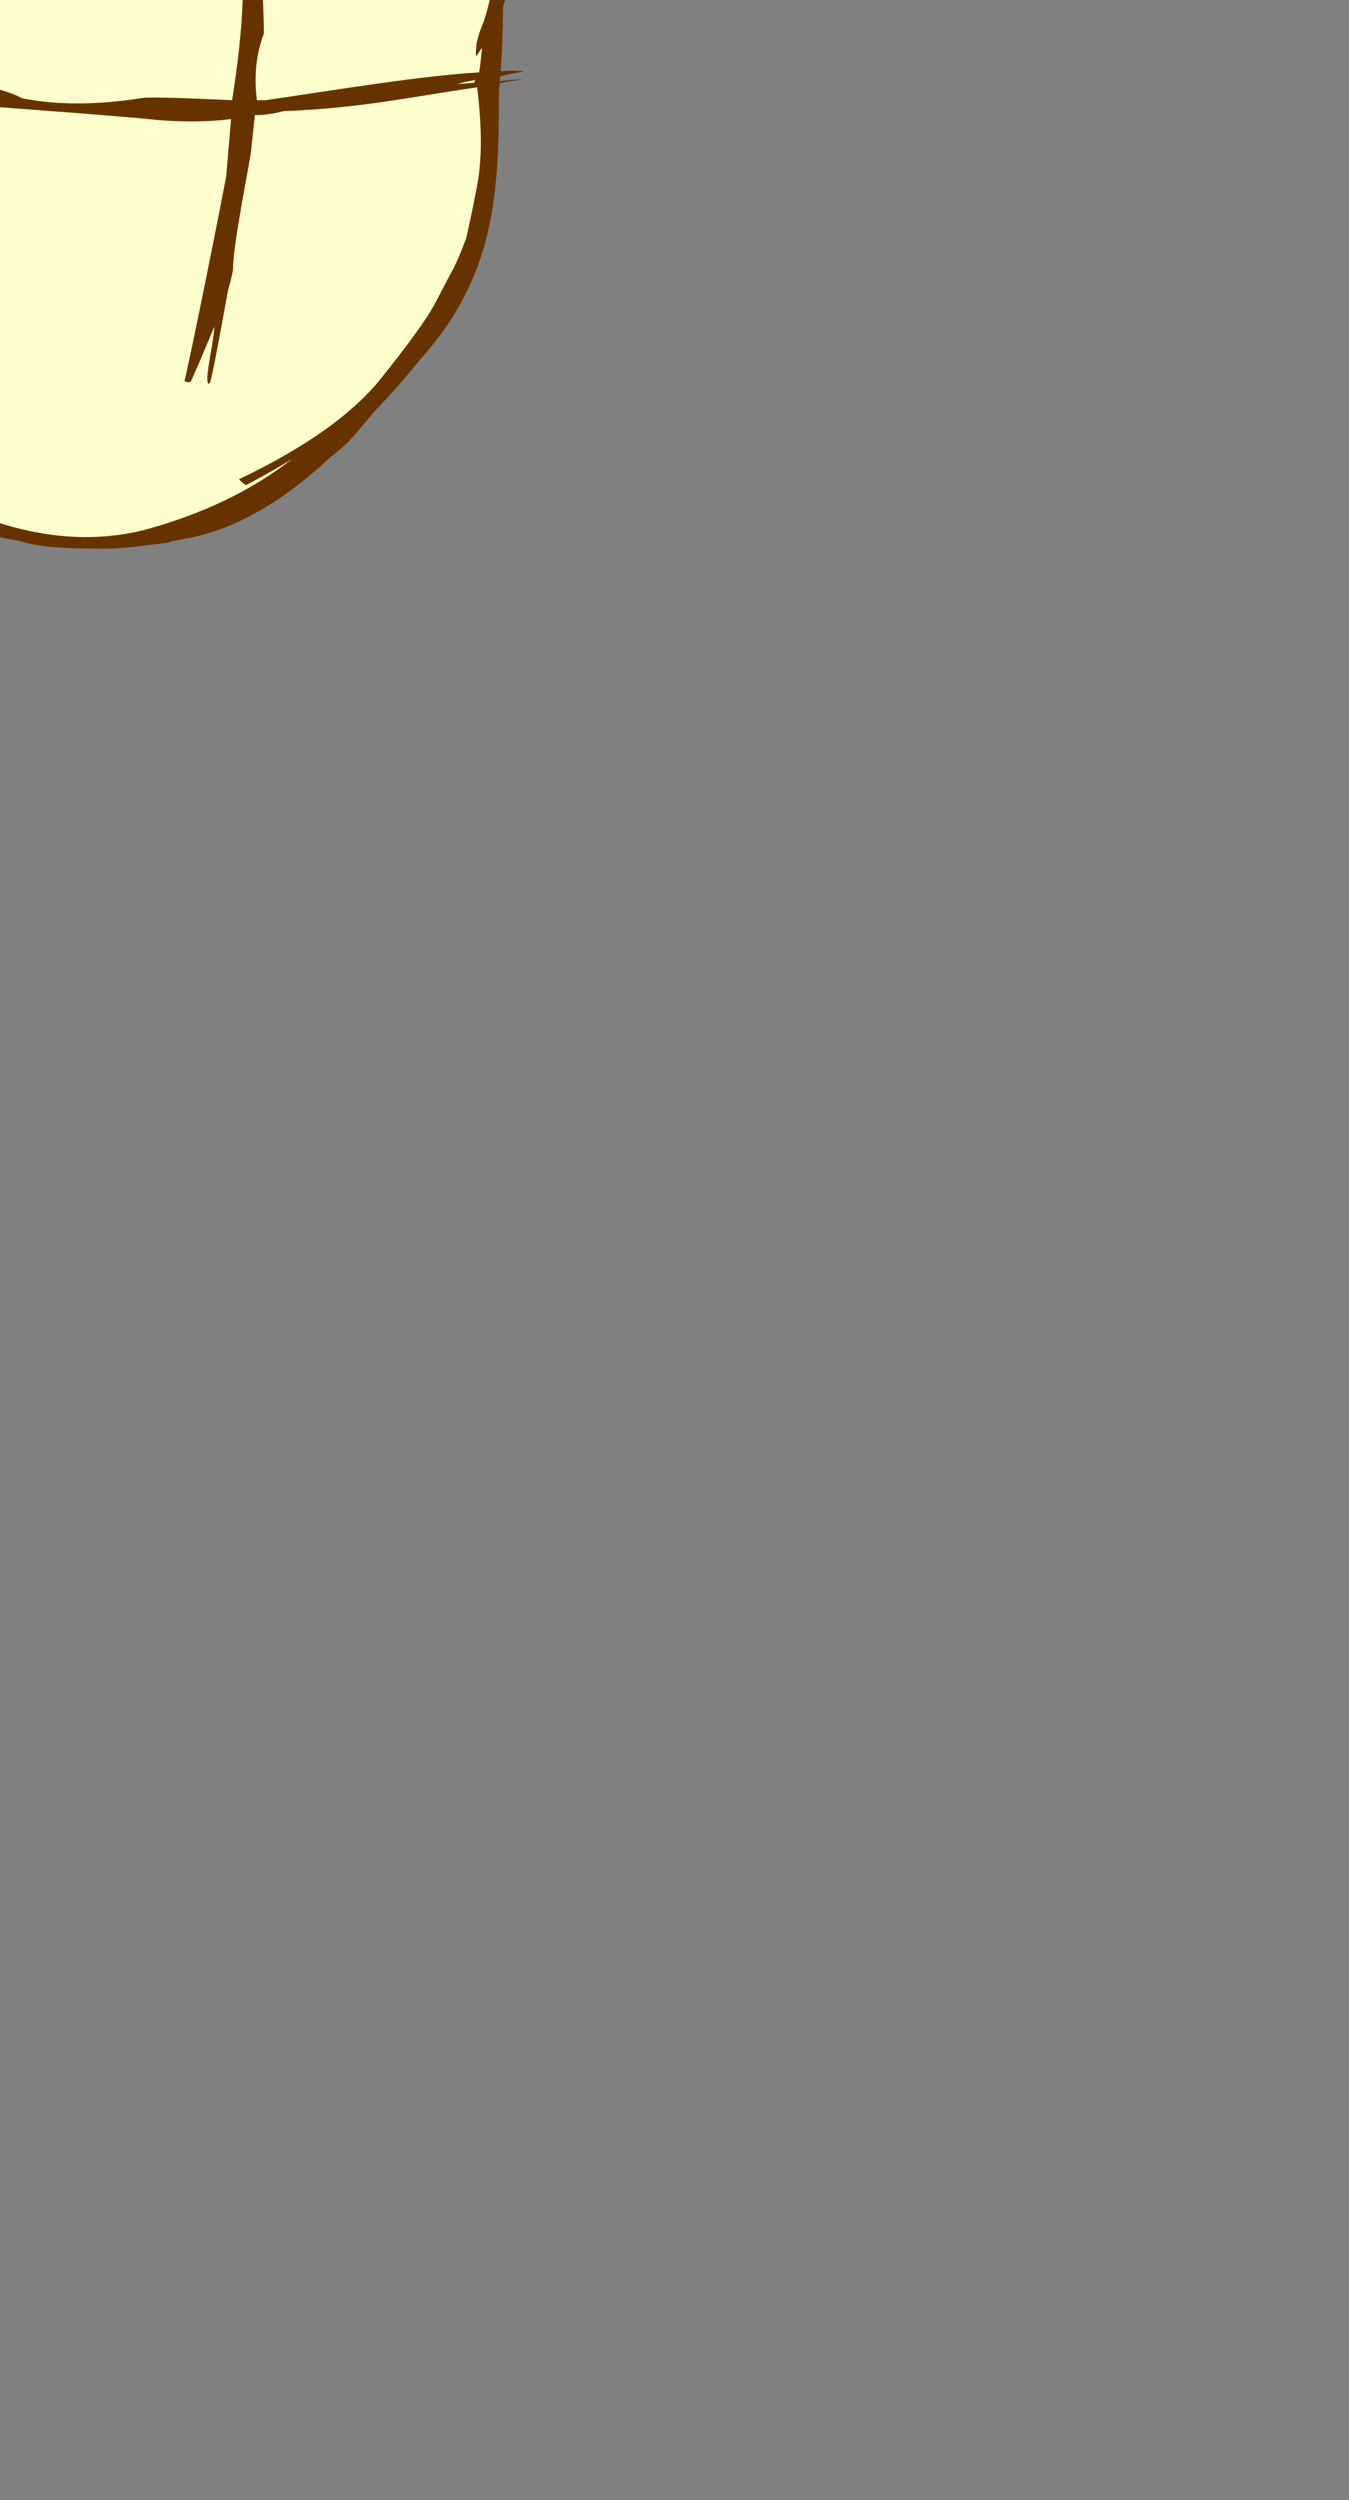 <?xml version="1.0" encoding="utf-8"?>
<!-- Generator: flash2svg, http://dissentgraphics.com/tools/flash2svg -->
<svg xmlns:xlink="http://www.w3.org/1999/xlink" id="Avatar" image-rendering="auto" baseProfile="basic" version="1.1" x="0px" y="0px" width="68" height="126" xmlns="http://www.w3.org/2000/svg" viewBox="0 0 68 126">
  <rect x="0" y="0" width="68" height="126" fill="#808080" stroke="none"/>
  <defs/>
  <g id="sideSkull3" overflow="visible">
    <g id="sideSkull2_4">
      <g id="element2">
        <path id="path27" fill="#630" d="M11.6,-25.35 C10.85,-25.55 10.15,-25.7 9.4,-25.8 2.2,-27.8 -8.6,-28.2 -15,-24.35 -17.15,-23.05 -19.05,-20.95 -20.8,-18.1 -22.55,-15.25 -24.1,-11.85 -25.45,-7.95 -25.45,-7.45 -25.25,-7.2 -25.25,-6.85 L-25.075,-6.9 L-25.05,-6.9 C-25.9,-1.95 -25.4,2.8 -23.6,7.45 -23.05,8.9 -22.3,10.25 -21.35,11.55 -18.6,15.5 -15.25,18.7 -11.65,21.1 -10.9,21.75 -9.95,22.35 -8.8,23 -7.05,23.95 -5.3,24.85 -3.5,25.65 -0.75,26.9 1.85,27.45 4.4,27.25 5.15,27.7 6.9,27.65 9.6,27.1 12.3,26.55 15.05,24.8 17.85,21.85 20.65,18.85 22.5,15.8 23.45,12.7 24.4,9.6 24.95,6.75 25.2,4.15 25.3,4.1 25.3,4.1 25.3,4.1 25.3,4.1 25.3,4.1 25.2,4.1 25.4,1.65 25.4,-0.8 25.25,-3.4 25.8,-3.85 26,-4.5 25.9,-5.45 25.75,-6.65 25.55,-7.8 25.2,-8.9 25.05,-9.45 24.85,-10.4 24.55,-11.45 23.7,-14.25 22.6,-16.45 21.25,-18 19.9,-19.55 18.5,-20.85 17.05,-21.8 16.3,-22.7 15,-23.55 13.2,-24.5 13.2,-24.55 13.2,-24.55 13.25,-24.6 12.8,-24.95 12.25,-25.2 11.6,-25.35z M8.5,-24.95 C10,-24.95 11.45,-24.55 12.4,-24.1 12.3,-24.1 12.2,-24.1 12.15,-24.1 11.7,-24.15 11.2,-24.15 10.7,-24.15 11.95,-23.9 13.3,-23.35 14.65,-22.5 16,-21.65 17.3,-20.7 18.45,-19.65 19.6,-18.65 20.8,-17.15 22.15,-15.2 22.35,-14.65 22.6,-14.15 22.95,-13.7 23.1,-13.05 23.4,-12.2 23.85,-11.2 24.2,-10.4 24.5,-9.55 24.65,-8.7 24.7,-8.05 24.7,-7.65 24.7,-7.25 24.65,-6.25 24.5,-5.35 24.2,-4.5 24.45,-4.75 24.7,-5.05 24.9,-5.35 24.65,-2.25 24.5,0.7 24.35,3.7 L24.35,3.675 Q24.1,3.489 24.1,3.45 C23.25,3.5 19.35,4.35 15.4,4.95 14.9,5 14.2,5.05 13.3,5.05 13.3,4.9 13.3,4.7 13.3,4.55 13.3,4.15 13.3,3.75 13.3,3.2 L13.3,3.175 L13.9,-3.35 C13.9,-6.1 13.1,-8.9 12.2,-11.95 12.1,-12.3 12.05,-12.55 12.05,-12.7 12.05,-13.35 11.6,-14.7 11.3,-15.35 L11.175,-15.35 L11.2,-15.35 C11.15,-15.35 11.15,-15.4 11.15,-15.45 L10.95,-15.45 C11.05,-15 11.2,-14.55 11.25,-14.4 11.55,-13.1 12,-11.75 12,-10.8 12,-10.05 12.75,-5.4 12.75,-5.35 12.75,-4.1 12.7,0.6 12.35,5.1 10.2,5.95 7.95,6.05 5.7,5.35 2.75,5.4 0,5.3 -2.5,4.95 -4.4,4.4 -6.9,3.85 -10.05,3.4 -10.4,3.35 -10.75,3.3 -11.1,3.25 -11.65,3.15 -12.4,3 -13.2,2.85 L-13.4,2.95 -12.75,3.15 C-9.8,4.1 -3.75,6.2 3.9,6.2 L7.75,6.55 12.15,6.175 L12.15,6.2 C12.05,8.4 11.65,10.6 10.95,12.75 10.25,14.9 9.65,16.55 9.1,17.6 8.55,18.65 8.35,19.2 8.4,19.25 8.45,19.3 8.5,19.3 8.65,19.35 9.6,18.1 10.65,15.85 11.5,13.4 11.05,15.95 10.6,17.65 10.1,18.75 10.75,17.4 11.45,15.2 12.15,12.05 12.7,9.5 13.05,7.5 13.2,6.05 14.3,5.85 15.25,5.7 16.2,5.55 19.35,5.4 21.3,5.2 24.3,4.4 24.25,5.4 23.9,7.45 23.3,10.6 22.7,13.75 20.95,16.95 18.1,20.25 15.25,23.55 12.55,25.45 10.1,26 7.55,26.5 5.1,26.65 2.75,26.5 0.4,26.3 -2.1,25.55 -4.7,24.2 -6.9,23.15 -9.1,22 -11.3,20.75 -13.7,18.8 -15.45,17.3 -16.6,16.2 -17.75,15.1 -19.15,13.7 -20.75,11.95 -21.5,9.9 -22.4,7.4 -23.55,4.45 -24.7,1.5 -25.1,-1.9 -24.65,-5.75 -24.25,-9.65 -23.15,-13.05 -21.4,-15.95 -21,-16.75 -20.5,-17.55 -19.9,-18.35 L-19.9,-18.375 L-19.9,-18.35 C-19.95,-18 -19.9,-17.95 -19.65,-18.2 -19.45,-18.35 -19.4,-18.55 -19.5,-18.75 -19.55,-18.75 -19.55,-18.75 -19.6,-18.75 -16.85,-22.4 -12.6,-25.6 -6.45,-26.4 -6.55,-26.4 -6.65,-26.4 -6.7,-26.35 -6.8,-26.3 -6.9,-26.2 -7,-26.1 -6.55,-26.05 -6.1,-26.05 -5.7,-26.1 -5.25,-26.15 -4.85,-26.15 -4.45,-26.15 -3.65,-26.1 -2.85,-26.1 -2.1,-26.1 0.15,-26.05 2.45,-25.9 4.75,-25.65 6.35,-25.25 7.45,-24.95 8.5,-24.95z M1.05,-26.5 C1,-26.45 0.9,-26.45 0.85,-26.45 0,-26.5 -0.8,-26.55 -1.6,-26.55 -3.15,-26.55 -4.7,-26.5 -6.25,-26.45 -6.3,-26.45 -6.3,-26.45 -6.3,-26.45 -4.55,-26.7 -3.15,-26.8 -1.65,-26.8 -0.5,-26.8 0.6,-26.65 1.15,-26.5 1.1,-26.5 1.1,-26.5 1.05,-26.5z M24.35,4.1 C23.9,4.1 23.35,4.15 22.85,4.2 23.9,3.95 24.4,3.85 24.35,3.85 24.35,3.9 24.35,4 24.35,4.1z"/>
        <path id="path28" fill="#FFC" d="M8.5,-24.95 C7.45,-24.95 6.35,-25.25 4.75,-25.65 2.45,-25.9 0.15,-26.05 -2.1,-26.1 -2.85,-26.1 -3.65,-26.1 -4.45,-26.15 -4.85,-26.15 -5.25,-26.15 -5.7,-26.1 -6.1,-26.05 -6.55,-26.05 -7,-26.1 -6.9,-26.2 -6.8,-26.3 -6.7,-26.35 -6.65,-26.4 -6.55,-26.4 -6.45,-26.4 -12.6,-25.6 -16.85,-22.4 -19.6,-18.75 -19.55,-18.75 -19.55,-18.75 -19.5,-18.75 -19.4,-18.55 -19.45,-18.35 -19.65,-18.2 -19.9,-17.95 -19.95,-18 -19.9,-18.35 L-19.9,-18.375 L-19.9,-18.35 C-20.5,-17.55 -21,-16.75 -21.4,-15.95 -23.15,-13.05 -24.25,-9.65 -24.65,-5.75 -25.1,-1.9 -24.7,1.5 -23.55,4.45 -22.4,7.4 -21.5,9.9 -20.75,11.95 -19.15,13.7 -17.75,15.1 -16.6,16.2 -15.45,17.3 -13.7,18.8 -11.3,20.75 -9.1,22 -6.9,23.15 -4.7,24.2 -2.1,25.55 0.4,26.3 2.75,26.5 5.1,26.65 7.55,26.5 10.1,26 12.55,25.45 15.25,23.55 18.1,20.25 20.95,16.95 22.7,13.75 23.3,10.6 23.9,7.45 24.25,5.4 24.3,4.4 21.3,5.2 19.35,5.4 16.2,5.55 15.25,5.7 14.3,5.85 13.2,6.05 13.05,7.5 12.7,9.5 12.15,12.05 11.45,15.2 10.75,17.4 10.1,18.75 10.6,17.65 11.05,15.95 11.5,13.4 10.65,15.85 9.6,18.1 8.65,19.35 8.5,19.3 8.45,19.3 8.4,19.25 8.35,19.2 8.55,18.65 9.1,17.6 9.65,16.55 10.25,14.9 10.95,12.75 11.65,10.6 12.05,8.4 12.15,6.2 L12.15,6.175 L7.75,6.55 3.9,6.2 C-3.75,6.2 -9.8,4.1 -12.75,3.15 L-13.4,2.95 -13.2,2.85 C-12.4,3 -11.65,3.15 -11.1,3.25 -10.75,3.3 -10.4,3.35 -10.05,3.4 -6.9,3.85 -4.4,4.4 -2.5,4.95 0,5.3 2.75,5.4 5.7,5.35 7.95,6.05 10.2,5.95 12.35,5.1 12.7,0.6 12.75,-4.1 12.75,-5.35 12.75,-5.4 12,-10.05 12,-10.8 12,-11.75 11.55,-13.1 11.25,-14.4 11.2,-14.55 11.05,-15 10.95,-15.45 L11.15,-15.45 C11.15,-15.4 11.15,-15.35 11.2,-15.35 L11.175,-15.35 L11.3,-15.35 C11.6,-14.7 12.05,-13.35 12.05,-12.7 12.05,-12.55 12.1,-12.3 12.2,-11.95 13.1,-8.9 13.9,-6.1 13.9,-3.35 L13.3,3.175 L13.3,3.2 C13.3,3.75 13.3,4.15 13.3,4.55 13.3,4.7 13.3,4.9 13.3,5.05 14.2,5.05 14.9,5 15.4,4.95 19.35,4.35 23.25,3.5 24.1,3.45 Q24.1,3.489 24.35,3.675 L24.35,3.7 C24.5,0.7 24.65,-2.25 24.9,-5.35 24.7,-5.05 24.45,-4.75 24.2,-4.5 24.5,-5.35 24.65,-6.25 24.7,-7.25 24.7,-7.65 24.7,-8.05 24.65,-8.7 24.5,-9.55 24.2,-10.4 23.85,-11.2 23.4,-12.2 23.1,-13.05 22.95,-13.7 22.6,-14.15 22.35,-14.65 22.15,-15.2 20.8,-17.15 19.6,-18.65 18.45,-19.65 17.3,-20.7 16,-21.65 14.65,-22.5 13.3,-23.35 11.95,-23.9 10.7,-24.15 11.2,-24.15 11.7,-24.15 12.15,-24.1 12.2,-24.1 12.3,-24.1 12.4,-24.1 11.45,-24.55 10,-24.95 8.5,-24.95z"/>
      </g>
      <animate attributeName="display" begin="0s" repeatCount="indefinite" dur="0.167s" keyTimes="0;0.798;1" values="none;inline;none"/>
    </g>
    <g id="sideSkull2_2">
      <g id="element1">
        <path id="path8" fill="#630" d="M10.35,-25.2 C12.45,-24.55 13.6,-24.1 14.05,-23.95 L14.1,-23.85 Q14.15,-23.8 14.15,-24.1 C14.15,-24.9 8.1,-26.65 3.05,-27.45 -1.35,-27.75 -4.85,-27.25 -7.05,-26.9 -11.15,-26.2 -14.05,-25.35 -16.2,-23.75 -16.5,-23.5 -16.8,-23.25 -16.95,-23.1 -16.95,-23.15 -17.05,-23.1 -17.05,-23.1 -17.35,-22.85 -17.75,-22.35 -18.3,-21.55 -18.85,-20.8 -19.3,-20.3 -19.55,-20.05 -19.8,-19.8 -20,-19.55 -20.05,-19.2 -20.15,-18.9 -20.9,-17.65 -22.3,-15.4 -23.75,-13.15 -24.6,-11.4 -24.85,-10.15 -25.1,-8.9 -25.2,-8.25 -25.15,-8.3 L-25.1,-8.4 C-24.95,-8.45 -24.95,-8.6 -24.9,-8.6 -24.5,-9.95 -24.05,-11.15 -23.5,-12.35 -24.65,-8.9 -25.3,-5.6 -25.3,-3.2 -25.3,-3 -24.7,2.35 -24.7,3.3 -24.7,7.1 -18.65,16.4 -15.05,19.3 L-14.725,19.125 L-14.7,19.15 C-10.25,23.25 -4.6,26.2 1.6,26.95 2.25,27.1 2.85,27.2 3.55,27.2 3.95,27.2 4.35,27.2 4.5,27.2 5.25,27.25 5.75,27.25 6.25,27.25 6.4,27.25 6.65,27.25 6.8,27.25 7,27.3 7,27.3 7,27.3 7.45,27.2 7.9,27.1 8.05,27.05 8.8,26.9 9.65,26.7 10.05,26.65 9.95,26.65 9.95,26.65 9.95,26.65 9.95,26.75 9.95,26.85 9.95,26.75 10,26.7 10.1,26.6 10.15,26.6 11.8,26.2 12.9,25.9 12.9,25.7 12.9,25.2 12.8,25.5 12.8,25.5 L12.85,25.4 L12.8,25.5 C12.7,25.5 12.6,25.5 12.35,25.6 15.05,24.25 16.9,23.05 17.9,21.9 18.85,20.75 19.55,19.95 19.9,19.5 20.95,18.25 21.65,17.45 21.9,17.15 22.15,16.9 22.7,15.75 23.45,13.75 24.2,11.75 24.55,9.35 24.6,6.6 24.6,3.85 24.95,1.4 25.7,-0.75 25.85,-1.9 25.85,-2.85 25.75,-3.6 L25.75,-3.625 L26,-7.4 C26,-8 23.9,-13.7 23.05,-14.95 L23,-14.95 C21.85,-17.7 16.3,-22.45 10.35,-25.2z M1.35,-26.45 L1.5,-26.4 C6.85,-26.75 11.9,-24.9 16.55,-20.95 21.2,-17 23.65,-13.55 23.9,-10.6 24.15,-7.7 24.3,-5.8 24.25,-4.9 24.45,-5.5 24.65,-6.3 24.8,-7.15 24.85,-6.8 24.9,-5.7 25,-3.8 25.05,-1.95 24.95,-0.3 24.7,1.1 24.45,2.5 24.1,3.65 23.75,4.6 24.05,5.3 24.1,6.4 23.9,7.95 23.65,9.45 23.4,10.6 23.15,11.45 23.15,11.4 23.2,11.35 23.25,11.35 23.5,11.3 23.55,11.2 23.65,11.15 23.6,11.15 23.6,11.15 23.6,11.2 23.5,11.7 22.8,13.15 21.55,15.55 20.25,17.95 18.6,20.05 16.55,21.8 14.5,23.55 13.1,24.6 12.35,24.9 11.6,25.2 10.1,25.65 7.95,26.25 5.8,26.85 3.6,26.9 1.35,26.35 -0.85,25.8 -2.9,25.15 -4.8,24.35 -6.75,23.55 -8.35,22.8 -9.65,22.1 -11,21.35 -12.3,20.45 -13.65,19.35 -15,18.2 -16.45,16.7 -18,14.8 -19.55,12.85 -20.65,11.15 -21.4,9.6 -21.15,10.15 -20.9,10.7 -20.8,10.95 -23.55,6.1 -24.45,1.55 -24.45,-3.3 -24.45,-10.95 -21.1,-15.9 -19.75,-18.45 -19.7,-18.5 -19.7,-18.55 -19.65,-18.6 -19.3,-19 -18.85,-19.5 -18.25,-20.15 -17.7,-20.8 -16.7,-21.75 -15.25,-22.9 -13.8,-24.1 -11.45,-25.15 -8.3,-26.1 -8.4,-26.1 -8.55,-26.1 -8.7,-26.05 -5.95,-26.7 -3.3,-27.05 -0.3,-27.05 -0.1,-27.05 1,-26.95 1.9,-26.85 1.7,-26.8 1.45,-26.75 1.2,-26.7 1.2,-26.45 1.5,-26.4 1.5,-26.4z"/>
        <path id="path9" fill="#FFC" d="M1.5,-26.4 C1.5,-26.4 1.2,-26.45 1.2,-26.7 1.45,-26.75 1.7,-26.8 1.9,-26.85 1,-26.95 -0.1,-27.05 -0.3,-27.05 -3.3,-27.05 -5.95,-26.7 -8.7,-26.05 -8.55,-26.1 -8.4,-26.1 -8.3,-26.1 -11.45,-25.15 -13.8,-24.1 -15.25,-22.9 -16.7,-21.75 -17.7,-20.8 -18.25,-20.15 -18.85,-19.5 -19.3,-19 -19.65,-18.6 -19.7,-18.55 -19.7,-18.5 -19.75,-18.45 -21.1,-15.9 -24.45,-10.95 -24.45,-3.3 -24.45,1.55 -23.55,6.1 -20.8,10.95 -20.9,10.7 -21.15,10.15 -21.4,9.6 -20.65,11.15 -19.55,12.85 -18,14.8 -16.45,16.7 -15,18.2 -13.65,19.35 -12.3,20.45 -11,21.35 -9.65,22.1 -8.35,22.8 -6.75,23.55 -4.8,24.35 -2.9,25.15 -0.85,25.8 1.35,26.35 3.6,26.9 5.8,26.85 7.95,26.25 10.1,25.65 11.6,25.2 12.35,24.9 13.1,24.6 14.5,23.55 16.55,21.8 18.6,20.05 20.25,17.95 21.55,15.55 22.8,13.15 23.5,11.7 23.6,11.2 23.6,11.15 23.6,11.15 23.65,11.15 23.55,11.2 23.5,11.3 23.25,11.35 23.2,11.35 23.15,11.4 23.15,11.45 23.4,10.6 23.65,9.45 23.9,7.95 24.1,6.4 24.05,5.3 23.75,4.6 24.1,3.65 24.45,2.5 24.7,1.1 24.95,-0.3 25.05,-1.95 25,-3.8 24.9,-5.7 24.85,-6.8 24.8,-7.15 24.65,-6.3 24.45,-5.5 24.25,-4.9 24.3,-5.8 24.15,-7.7 23.9,-10.6 23.65,-13.55 21.2,-17 16.55,-20.95 11.9,-24.9 6.85,-26.75 1.5,-26.4z M10.55,-18.95 C10.7,-18.4 10.8,-17.55 10.8,-17.05 11,-15.95 11.2,-15.05 11.4,-14.25 11.6,-13.65 11.85,-12.7 12.1,-11.4 12.35,-10.15 12.6,-8.75 12.85,-7.25 13.1,-5.7 13.2,-4.75 13.25,-4.4 13.3,-4.05 13.3,-3.8 13.3,-3.65 L13.7,3.25 C13.7,3.8 13.65,4.4 13.65,4.85 14.3,4.95 15.9,4.9 18.55,4.75 21.2,4.5 22.5,4.25 22.45,3.95 L22.5,4.1 C23,4.05 23.5,4 23.85,4 22.85,4.3 22,4.55 21.25,4.7 21.85,4.65 22.25,4.65 22.6,4.7 L22.65,4.85 C21.75,5.15 20,5.45 17.4,5.75 16.25,5.85 15.65,5.9 15.65,5.95 L15.625,5.95 L13.5,6.05 C12.9,11 11.15,16.5 10.05,20 L9.6,20 C9.6,20 9.5,20.25 9.5,19.75 9.5,19.7 9.65,19.2 9.95,18.2 9.8,18.35 9.75,18.45 9.7,18.55 9.7,18.55 9.45,18.5 9.35,18.35 10.5,15.6 11.35,10.9 11.85,6.15 L11.85,6.125 L8.55,6.3 C8.05,6.3 7.5,6.3 6.7,6.25 6.1,6.3 5.2,6.3 4.35,6.3 L-3.7,5.25 C-4.85,5.15 -5.95,4.9 -7.45,4.5 -9.7,4.3 -12.2,4.05 -14.1,3.9 L-14.15,3.3 C-13.4,3.35 -12.25,3.45 -10.9,3.55 -11.9,3.35 -13,3.1 -13.9,2.9 L-13.7,2.8 C-12.85,2.95 -11.2,3.35 -9.2,3.7 -6.05,4.5 -0.9,5 6.3,5.2 7.9,5.2 9.3,5.2 10.35,5.15 10.9,5.1 11.5,5.05 11.95,5 12,4.05 12.05,2.9 12.05,1.85 12.05,1.35 12.35,-0.45 12.35,-1.75 12.35,-2.15 12.4,-2.65 12.5,-3.4 L12.475,-3.425 L12.25,-7.05 C12.25,-7.95 11.1,-13.15 11.1,-14.9 11.1,-16.3 10.6,-16.85 10.25,-18.55 L10.375,-18.575 L10.4,-18.55 C10.35,-18.6 10.3,-18.8 10.3,-18.9 L10.55,-18.95z"/>
        <path id="path12" fill="#630" d="M10.55,-18.95 L10.3,-18.9 C10.3,-18.8 10.35,-18.6 10.4,-18.55 L10.375,-18.575 L10.25,-18.55 C10.6,-16.85 11.1,-16.3 11.1,-14.9 11.1,-13.15 12.25,-7.95 12.25,-7.05 L12.475,-3.425 L12.5,-3.4 C12.4,-2.65 12.35,-2.15 12.35,-1.75 12.35,-0.45 12.05,1.35 12.05,1.85 12.05,2.9 12,4.05 11.95,5 11.5,5.05 10.9,5.1 10.35,5.15 9.3,5.2 7.9,5.2 6.3,5.2 -0.9,5 -6.05,4.5 -9.2,3.7 -11.2,3.35 -12.85,2.95 -13.7,2.8 L-13.9,2.9 C-13,3.1 -11.9,3.35 -10.9,3.55 -12.25,3.45 -13.4,3.35 -14.15,3.3 L-14.1,3.9 C-12.2,4.05 -9.7,4.3 -7.45,4.5 -5.95,4.9 -4.85,5.15 -3.7,5.25 L4.35,6.3 C5.2,6.3 6.1,6.3 6.7,6.25 7.5,6.3 8.05,6.3 8.55,6.3 L11.85,6.125 L11.85,6.15 C11.35,10.9 10.5,15.6 9.35,18.35 9.45,18.5 9.7,18.55 9.7,18.55 9.75,18.45 9.8,18.35 9.95,18.2 9.65,19.2 9.5,19.7 9.5,19.75 9.5,20.25 9.6,20 9.6,20 L10.05,20 C11.15,16.5 12.9,11 13.5,6.05 L15.625,5.95 L15.65,5.95 C15.65,5.9 16.25,5.85 17.4,5.75 20,5.45 21.75,5.15 22.65,4.85 L22.6,4.7 C22.25,4.65 21.85,4.65 21.25,4.7 22,4.55 22.85,4.3 23.85,4 23.5,4 23,4.05 22.5,4.1 L22.45,3.95 C22.5,4.25 21.2,4.5 18.55,4.75 15.9,4.9 14.3,4.95 13.65,4.85 13.65,4.4 13.7,3.8 13.7,3.25 L13.3,-3.65 C13.3,-3.8 13.3,-4.05 13.25,-4.4 13.2,-4.75 13.1,-5.7 12.85,-7.25 12.6,-8.75 12.35,-10.15 12.1,-11.4 11.85,-12.7 11.6,-13.65 11.4,-14.25 11.2,-15.05 11,-15.95 10.8,-17.05 10.8,-17.55 10.7,-18.4 10.55,-18.95z M12.65,6.1 C12.6,6.7 12.5,7.2 12.4,7.7 12.4,7.25 12.4,6.7 12.45,6.1 L12.425,6.1 L12.65,6.1z M12.8,4.95 C12.8,4.95 12.65,4.95 12.5,4.95 12.55,3.55 12.65,2.3 12.75,1 L12.75,0.975 L12.9,3.3 C12.9,3.85 12.85,4.45 12.8,4.95z M23.2,-14.15 C23.7,-13.1 24.1,-12.1 24.3,-11.4 23.8,-12.4 23.2,-13.45 23.2,-13.85 23.2,-13.95 23.2,-14.05 23.2,-14.15z M-16.95,-22.35 C-15.1,-23.65 -12.95,-24.75 -10.8,-25.45 -12.55,-24.75 -14.95,-23.5 -17.05,-22.05 -17,-22.15 -16.95,-22.25 -16.95,-22.35z"/>
        <path id="path15" fill="#FFC" d="M12.65,6.1 L12.425,6.1 L12.45,6.1 C12.4,6.7 12.4,7.25 12.4,7.7 12.5,7.2 12.6,6.7 12.65,6.1z"/>
        <path id="path18" fill="#FFC" d="M12.8,4.95 C12.85,4.45 12.9,3.85 12.9,3.3 L12.75,0.975 L12.75,1 C12.65,2.3 12.55,3.55 12.5,4.95 12.65,4.95 12.8,4.95 12.8,4.95z"/>
      </g>
      <animate attributeName="display" begin="0s" repeatCount="indefinite" dur="0.167s" keyTimes="0;0.399;0.798;1" values="none;inline;none;none"/>
    </g>
    <g id="sideSkull2_0">
      <g id="element">
        <path id="path" fill="#630" d="M3.85,-26.5 C3.25,-26.5 2.65,-26.5 1.9,-26.55 0.9,-26.65 -0.15,-26.7 -1.2,-26.75 -1.15,-26.75 -1.3,-26.75 -1.4,-26.75 L-1.425,-26.75 Q-3.504,-26.825 -5,-26.7 -6.325,-26.571 -7.675,-26.25 L-7.65,-26.25 C-10.95,-25.65 -13.7,-24.65 -15.75,-23.4 -22.8,-20.6 -25.65,-9.2 -25.65,-3.6 -25.65,-2.7 -25,1.8 -25,1.9 -25,2.1 -24.95,2.45 -24.9,2.55 L-24.925,2.55 L-24.95,2.55 -25,3 C-25,3.65 -24.7,4.7 -24.35,5.7 -24.25,6 -24.25,6.1 -24.25,6.2 -24.25,6.7 -23.8,7.05 -23.8,7.55 -23.8,8.05 -23.35,8.35 -23.35,8.85 -23.35,8.95 -23.2,9.3 -22.95,9.6 -22.05,12 -20.3,14.05 -18.45,16.15 L-18.25,15.85 C-18.3,15.8 -18.35,15.7 -18.35,15.6 -15.9,18.45 -13.2,21.15 -11.6,21.15 -11.1,21.45 -10.55,21.8 -10.35,21.95 -7.1,24.5 -3.6,26.55 0.95,27.25 1.85,27.55 3.05,27.65 5.2,27.65 5.8,27.65 6.4,27.6 6.8,27.55 7.55,27.45 8.25,27.4 8.65,27.3 8.6,27.3 8.55,27.3 8.45,27.25 8.65,27.2 8.65,27.2 8.65,27.2 9.4,27.05 9.8,26.9 10.2,26.75 14.55,25.05 18.45,21.55 21.15,18.15 24.9,14 25.15,9.9 25.15,4.85 25.15,4.65 25.15,4.45 25.15,4.2 25.65,4.1 26,4.05 26.35,4 25.95,4 25.55,4.05 25.15,4.1 25.15,4.05 25.15,4 25.15,3.85 25.85,3.7 26.15,3.65 26.4,3.6 26.1,3.55 25.7,3.55 25.15,3.6 25.15,-0.35 25.45,-1.65 25.45,-3.45 25.45,-3.95 25.35,-3.8 25.4,-3.8 25.45,-4.65 25.5,-5.55 25.5,-6.2 25.5,-11.4 22.3,-20.85 10.65,-25.25 10.4,-25.45 10,-25.65 9.05,-25.8 7.4,-26.35 5.35,-26.8 3.05,-27.1 L2.9,-27 C3.9,-26.8 4.85,-26.55 5.5,-26.3 5.15,-26.4 4.55,-26.45 3.85,-26.5z M24.1,4.15 C23.55,4.2 22.95,4.25 22.25,4.3 23.1,4.2 23.65,4.1 24.1,4 24.1,4.15 24.1,4.15 24.1,4.15z"/>
        <path id="path1" fill="#FFC" d="M10.75,-15.5 L10.875,-15.525 L10.9,-15.5 C10.5,-16.9 10,-18.6 9.85,-19.65 L10.05,-19.65 C11.15,-14.7 12.35,-12.9 12.35,-8.7 12.35,-8.2 12.85,-6.2 12.85,-5.7 L12.825,-4.45 L12.85,-4.45 C13.1,-2.25 13.3,-0.25 13.3,1.7 12.9,2.75 12.8,3.9 12.95,5.05 13.2,5.05 13.3,5.05 13.4,5.05 16.8,4.55 21.35,3.8 24.15,3.65 24.2,3.4 24.25,2.9 24.3,2.4 24.2,2.55 24.1,2.7 24,2.85 23.95,2.4 24.05,1.9 24.3,1.3 24.55,0.7 24.75,-0.2 24.95,-1.45 25.15,-2.7 25.1,-4.9 24.85,-8 24.55,-11.15 23.15,-14.15 20.6,-16.95 18.05,-19.8 16.2,-21.6 14.95,-22.45 13.7,-23.3 11.3,-24.15 7.65,-24.9 4,-25.7 1,-26.05 -1.35,-25.9 -3.75,-25.8 -5.25,-25.75 -5.9,-25.7 -6.35,-25.65 -6.8,-25.55 -7.25,-25.45 -8.2,-25.3 -9.5,-25.15 -11.25,-25 -13,-24.9 -15.5,-23.4 -18.7,-20.5 -21.95,-17.65 -23.25,-13.75 -22.7,-8.9 L-22.95,-8.9 C-22.95,-9.2 -23.15,-9.55 -23.15,-10.05 -23.15,-10.65 -23.1,-11.25 -23.05,-12.05 -23.05,-12 -23.05,-12 -23.1,-11.95 -23.6,-10.1 -24,-8.6 -24.35,-7.25 -24.15,-8.35 -23.9,-9.5 -23.65,-10.75 -24.4,-8.85 -24.8,-6.6 -24.9,-4.05 -25,-0.85 -24.6,2.15 -23.7,4.9 -22.85,7.65 -22.05,9.5 -21.4,10.4 -20.75,11.3 -20.4,11.85 -20.3,12.1 -19.9,12.45 -19.65,12.75 -19.5,13.05 -17.8,15.55 -15.2,17.9 -11.7,20.15 -10.9,20.8 -10.25,21.35 -9.55,21.7 -8.1,22.65 -5.7,23.95 -2.25,25.5 1.15,27.05 4.35,27.45 7.3,26.7 10.25,25.9 12.7,24.7 14.7,23.15 14.05,23.55 13.25,24 12.4,24.45 12.4,24.45 12.15,24.3 12.05,24.15 15.3,22.6 17.65,20.95 19.1,19.2 20.55,17.4 21.5,16.1 21.95,15.25 22.4,14.4 22.7,13.8 22.85,13.55 22.9,13.45 23.15,12.95 23.5,12 23.6,11.55 23.8,10.7 24.05,9.35 24.3,8.05 24.3,6.4 24.05,4.4 20.6,4.9 18.2,5.45 14.3,5.6 13.9,5.7 13.5,5.8 12.85,5.8 L12.65,7.65 C12.6,8.15 11.75,12.3 11.75,13.5 11.75,13.65 11.65,14.1 11.5,14.6 11.05,17.1 10.7,18.95 10.6,19.25 10.6,19.25 10.45,19.55 10.45,19.05 10.45,18.55 10.8,17 10.8,16.5 10.8,16.5 10.8,16.5 10.85,16.35 10.25,17.8 9.65,19.2 9.6,19.25 9.6,19.25 9.45,19.3 9.3,19.2 9.4,18.85 10.45,13.85 11.4,8.9 11.45,8.25 11.55,7.15 11.65,6 10.5,6.15 9.3,6.15 7.95,6.05 6.6,5.9 3.9,5.7 -0.05,5.4 -4,5.05 -7.15,4.55 -9.4,3.85 L-14.9,3.25 -15.05,2.75 -14.7,2.65 -2.85,4 C-0.9,4.25 0.4,4.55 1.1,4.95 2.85,5.3 4.85,5.3 7.1,4.95 7.4,4.85 10.65,5 11.7,5.05 12.25,1.6 12.4,-1.2 12.1,-3.45 11.7,-7.65 11,-12.5 10.75,-15.5z"/>
      </g>
      <animate attributeName="display" begin="0s" repeatCount="indefinite" dur="0.167s" keyTimes="0;0.399;1" values="inline;none;none"/>
    </g>
  </g>
</svg>